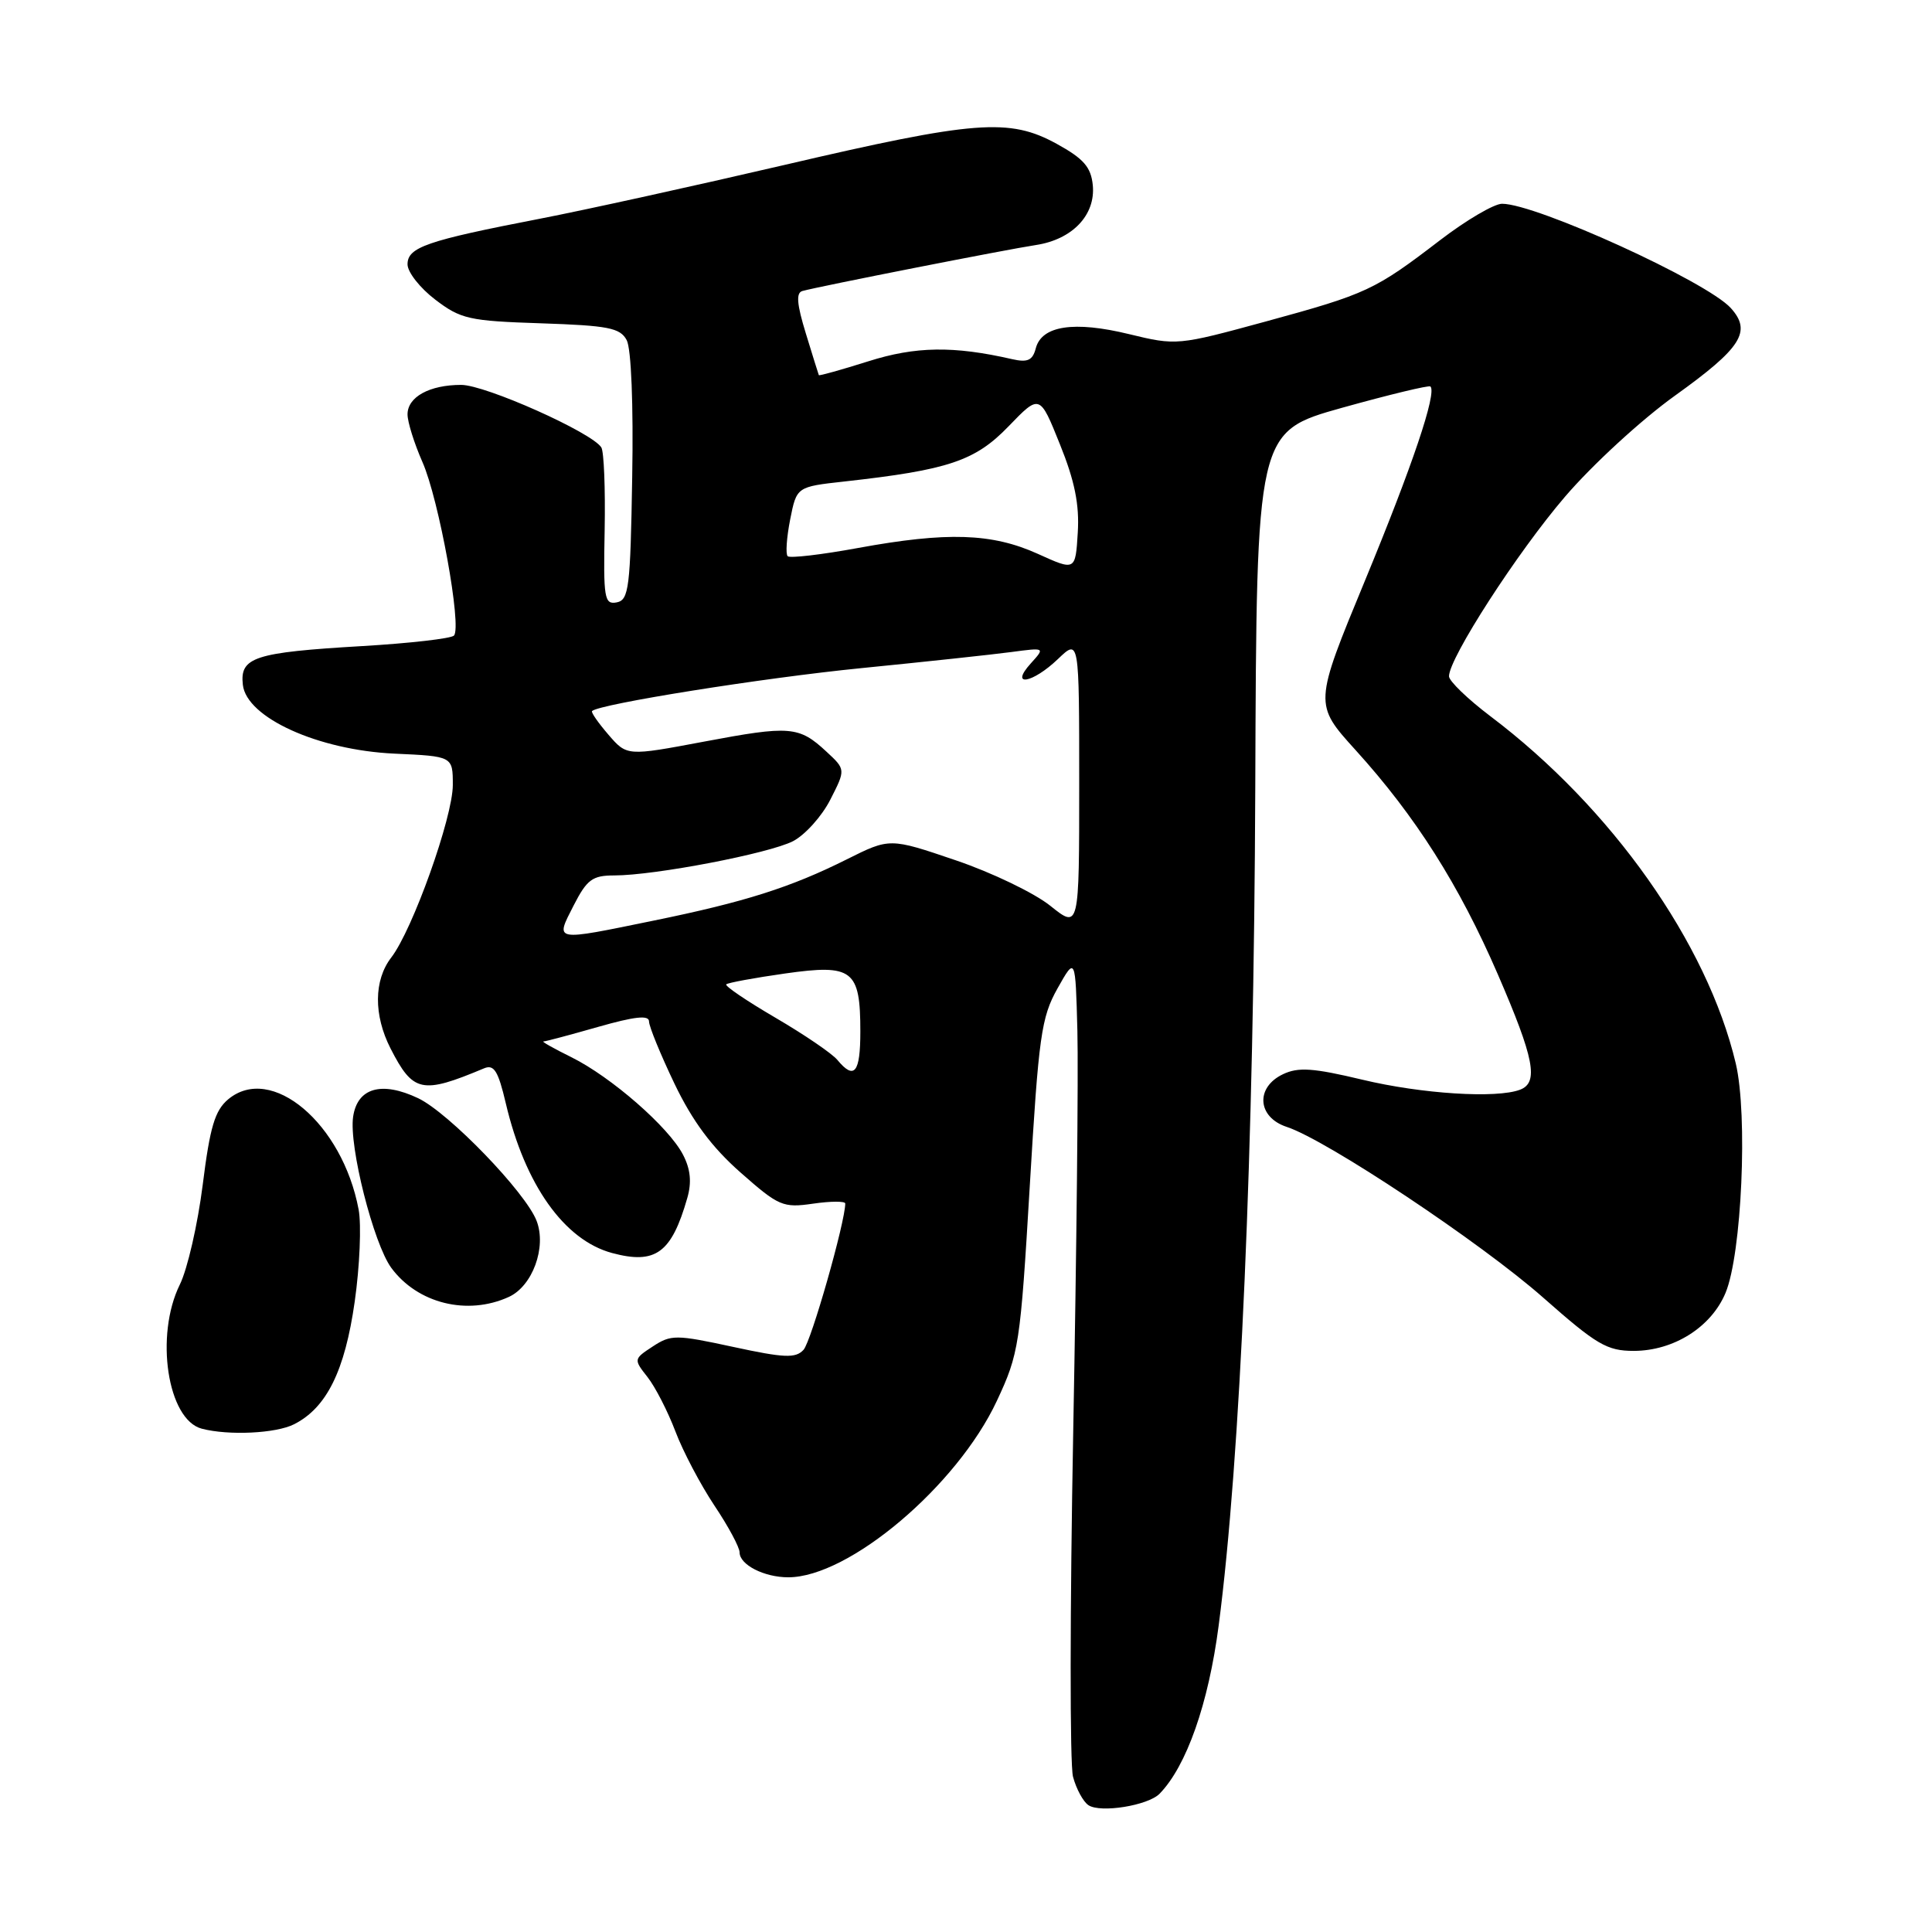 <?xml version="1.0" encoding="UTF-8" standalone="no"?>
<!DOCTYPE svg PUBLIC "-//W3C//DTD SVG 1.1//EN" "http://www.w3.org/Graphics/SVG/1.1/DTD/svg11.dtd" >
<svg xmlns="http://www.w3.org/2000/svg" xmlns:xlink="http://www.w3.org/1999/xlink" version="1.1" viewBox="0 0 256 256">
 <g >
 <path fill="currentColor"
d=" M 153.65 237.68 C 157.22 234.02 160.13 225.75 161.48 215.39 C 164.36 193.39 166.15 152.21 166.33 104.36 C 166.50 57.21 166.50 57.21 177.84 54.03 C 184.08 52.29 189.35 51.02 189.54 51.21 C 190.41 52.07 187.15 61.73 180.88 76.90 C 174.10 93.30 174.10 93.30 179.63 99.40 C 187.57 108.16 193.34 117.26 198.48 129.13 C 203.30 140.26 203.91 143.44 201.42 144.39 C 198.31 145.58 188.37 144.95 180.50 143.06 C 174.01 141.51 172.03 141.37 170.00 142.34 C 166.32 144.09 166.60 148.04 170.50 149.32 C 175.79 151.05 196.25 164.67 204.49 171.95 C 211.56 178.19 212.93 179.00 216.49 179.00 C 221.78 178.99 226.75 175.85 228.64 171.32 C 230.79 166.18 231.61 147.74 230.00 140.92 C 226.22 124.97 213.54 107.02 197.48 94.90 C 194.47 92.62 192.00 90.24 192.00 89.61 C 192.00 87.21 201.05 73.19 207.36 65.83 C 210.97 61.61 217.53 55.58 221.95 52.42 C 230.76 46.10 232.15 43.93 229.34 40.82 C 226.17 37.31 203.56 27.00 199.03 27.00 C 197.98 27.00 194.28 29.17 190.81 31.83 C 182.17 38.45 181.13 38.94 167.72 42.60 C 156.05 45.78 155.89 45.80 149.59 44.27 C 142.32 42.50 138.04 43.15 137.25 46.14 C 136.83 47.75 136.18 48.06 134.11 47.59 C 126.34 45.81 121.31 45.89 115.04 47.88 C 111.49 49.00 108.55 49.82 108.50 49.71 C 108.45 49.59 107.67 47.11 106.78 44.19 C 105.58 40.29 105.46 38.80 106.32 38.56 C 108.55 37.94 133.51 33.03 137.25 32.47 C 142.09 31.74 145.19 28.49 144.80 24.53 C 144.56 22.14 143.59 21.02 140.02 19.06 C 133.74 15.61 129.22 15.96 103.97 21.85 C 92.16 24.60 77.55 27.82 71.50 28.99 C 56.52 31.89 54.00 32.76 54.00 35.03 C 54.00 36.06 55.65 38.16 57.67 39.70 C 61.05 42.28 62.16 42.53 71.68 42.84 C 80.60 43.14 82.17 43.44 83.04 45.07 C 83.64 46.19 83.94 53.61 83.77 63.22 C 83.53 77.92 83.33 79.51 81.71 79.82 C 80.08 80.13 79.94 79.29 80.12 70.24 C 80.22 64.78 80.03 59.85 79.68 59.29 C 78.45 57.31 64.32 51.00 61.11 51.00 C 56.91 51.00 54.00 52.60 54.00 54.91 C 54.00 55.92 54.89 58.75 55.97 61.21 C 58.16 66.14 61.23 83.09 60.15 84.22 C 59.77 84.61 54.30 85.24 47.98 85.61 C 33.68 86.45 31.76 87.08 32.18 90.75 C 32.68 95.10 42.15 99.39 52.25 99.86 C 60.00 100.21 60.00 100.21 60.00 104.02 C 60.00 108.29 54.67 123.22 51.84 126.88 C 49.53 129.88 49.49 134.50 51.75 138.93 C 54.74 144.77 55.89 145.02 64.14 141.56 C 65.46 141.01 66.01 141.89 67.02 146.19 C 69.56 156.99 74.76 164.32 81.10 166.03 C 86.87 167.58 88.98 166.04 91.07 158.74 C 91.67 156.66 91.50 154.92 90.50 153.00 C 88.62 149.36 80.98 142.69 75.70 140.08 C 73.39 138.94 71.73 138.00 72.00 138.00 C 72.28 138.00 75.54 137.13 79.25 136.07 C 84.13 134.68 86.00 134.48 86.00 135.35 C 86.00 136.01 87.52 139.72 89.37 143.59 C 91.75 148.55 94.32 152.01 98.12 155.36 C 103.19 159.83 103.74 160.07 107.75 159.49 C 110.09 159.15 112.00 159.15 112.00 159.47 C 112.00 161.91 107.48 177.78 106.47 178.86 C 105.42 180.00 103.93 179.94 97.14 178.47 C 89.56 176.83 88.91 176.83 86.50 178.41 C 83.95 180.08 83.95 180.12 85.80 182.47 C 86.83 183.78 88.49 187.02 89.50 189.68 C 90.50 192.33 92.83 196.74 94.66 199.49 C 96.50 202.23 98.00 205.03 98.00 205.70 C 98.00 207.34 101.25 209.00 104.45 209.00 C 112.50 209.00 126.82 196.89 132.09 185.62 C 135.02 179.36 135.20 178.20 136.45 157.16 C 137.63 137.28 137.97 134.82 140.12 130.98 C 142.50 126.75 142.50 126.75 142.76 136.62 C 142.90 142.06 142.65 165.85 142.21 189.50 C 141.77 213.15 141.75 233.82 142.18 235.43 C 142.61 237.04 143.53 238.74 144.23 239.20 C 145.83 240.26 152.12 239.24 153.65 237.68 Z  M 38.97 188.72 C 43.28 186.54 45.70 181.64 47.00 172.48 C 47.67 167.79 47.90 162.30 47.52 160.27 C 45.38 148.86 35.95 140.89 30.23 145.67 C 28.47 147.15 27.82 149.33 26.86 157.00 C 26.20 162.22 24.84 168.17 23.83 170.21 C 20.50 176.96 22.19 188.12 26.74 189.31 C 30.30 190.24 36.57 189.94 38.97 188.72 Z  M 67.42 171.85 C 70.56 170.42 72.44 165.28 71.11 161.79 C 69.68 158.02 59.48 147.46 55.41 145.52 C 50.56 143.22 47.35 144.14 46.79 147.98 C 46.22 151.87 49.49 164.78 51.85 168.00 C 55.33 172.72 61.93 174.36 67.42 171.85 Z  M 110.96 140.45 C 110.25 139.59 106.56 137.08 102.76 134.86 C 98.96 132.64 96.02 130.65 96.23 130.43 C 96.45 130.22 99.96 129.57 104.05 128.99 C 113.00 127.72 114.00 128.50 114.00 136.69 C 114.00 142.16 113.20 143.15 110.96 140.45 Z  M 76.00 120.00 C 77.77 116.54 78.49 116.00 81.39 116.00 C 86.76 116.00 101.92 113.09 105.08 111.46 C 106.68 110.63 108.90 108.16 110.02 105.96 C 112.06 101.96 112.06 101.96 109.50 99.59 C 105.86 96.21 104.69 96.12 93.28 98.27 C 83.07 100.19 83.07 100.19 80.62 97.35 C 79.27 95.78 78.29 94.38 78.45 94.22 C 79.37 93.29 101.13 89.82 114.14 88.53 C 122.59 87.69 131.52 86.73 133.99 86.40 C 138.49 85.80 138.49 85.80 136.59 87.90 C 133.71 91.08 136.79 90.58 140.20 87.31 C 143.00 84.63 143.00 84.63 143.00 103.86 C 143.00 123.09 143.00 123.09 139.18 120.03 C 137.08 118.34 131.44 115.62 126.63 113.99 C 117.90 111.02 117.90 111.02 112.20 113.87 C 104.76 117.59 98.68 119.52 86.64 121.98 C 73.22 124.73 73.56 124.79 76.00 120.00 Z  M 137.50 73.38 C 131.43 70.64 125.49 70.45 113.70 72.61 C 108.86 73.50 104.66 73.99 104.37 73.70 C 104.08 73.42 104.23 71.23 104.70 68.84 C 105.56 64.50 105.56 64.50 111.89 63.80 C 125.66 62.27 129.21 61.08 133.63 56.50 C 137.77 52.21 137.77 52.21 140.44 58.86 C 142.41 63.73 143.04 66.87 142.81 70.58 C 142.50 75.65 142.50 75.65 137.50 73.38 Z "/>
</g>
</svg>